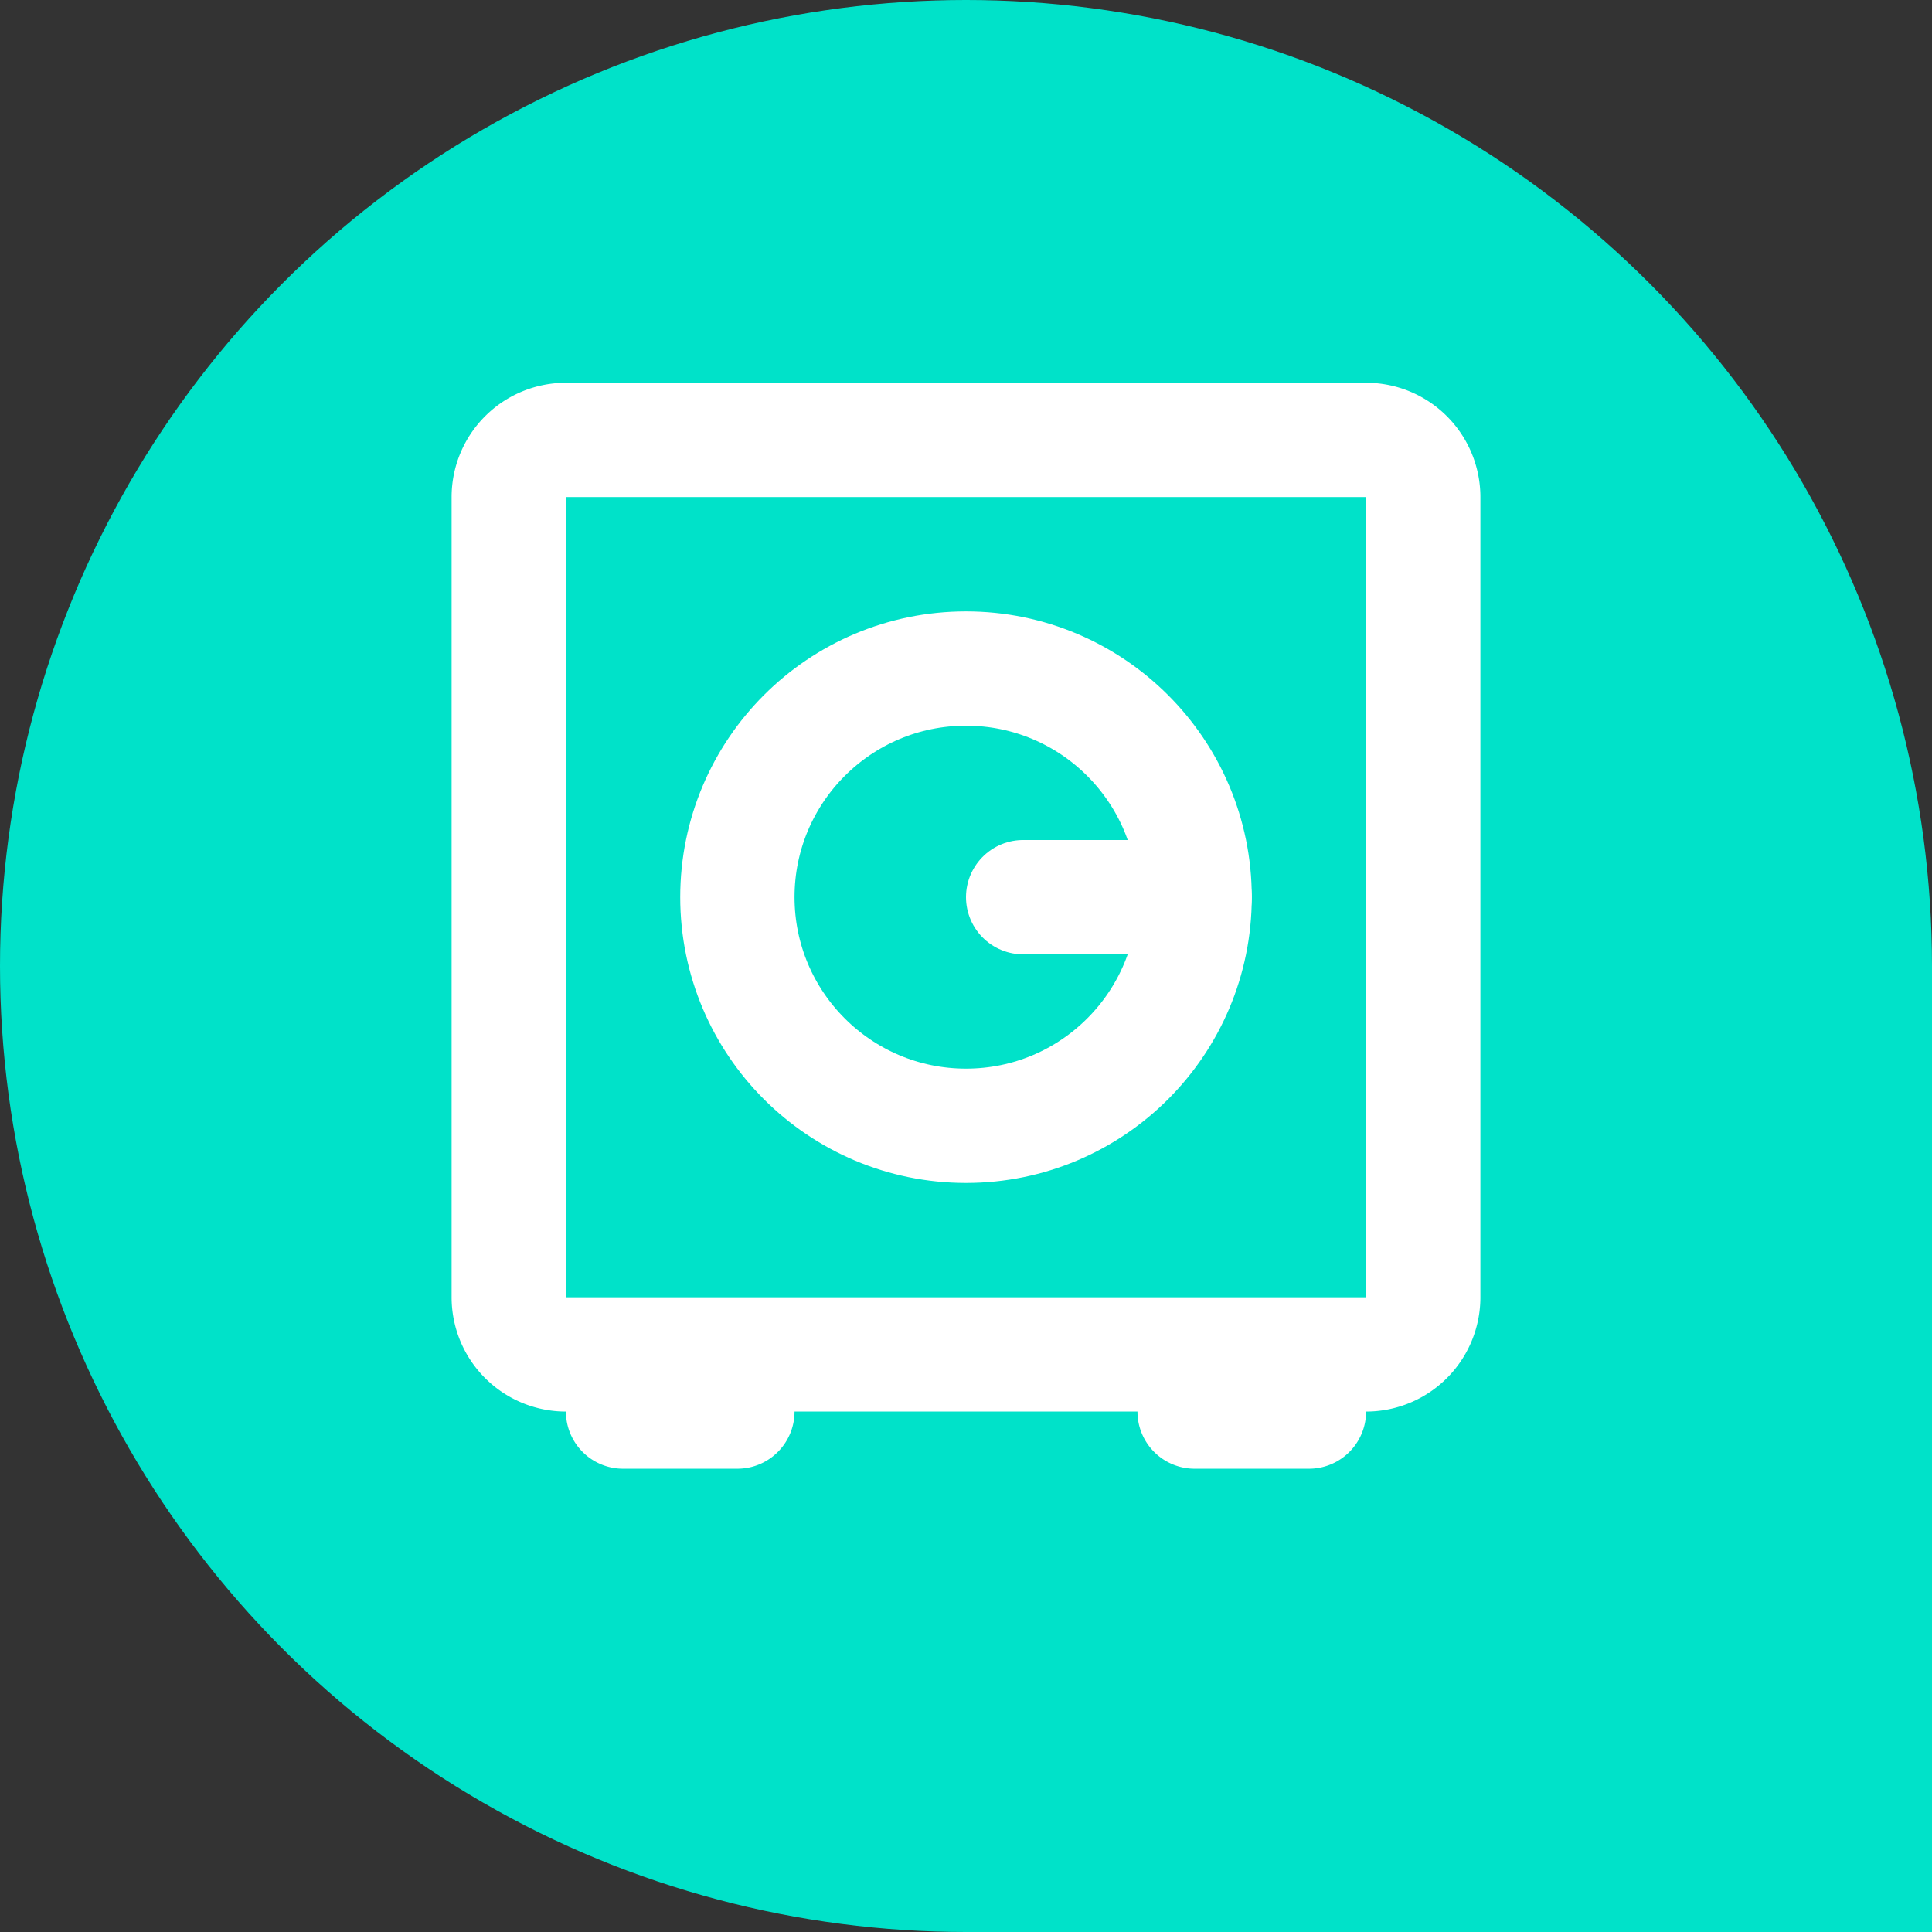 <svg id="SvgjsSvg1013" width="288" height="288" xmlns="http://www.w3.org/2000/svg" version="1.1" xmlns:xlink="http://www.w3.org/1999/xlink" xmlns:svgjs="http://svgjs.com/svgjs"><rect width="100%" height="100%" fill="#333333" stroke="none"/><g id="SvgjsG1021" transform="matrix(1,0,0,1,0,0)" fill="#00e2c9"><circle id="SvgjsCircle1022" r="144" cx="144" cy="144"></circle><rect id="SvgjsRect1023" width="144" height="144" x="144" y="144" rx="0" ry="0"></rect></g><defs id="SvgjsDefs1014"></defs><g id="SvgjsG1015" transform="matrix(0.71,0,0,0.71,41.76,40.02)"><svg xmlns="http://www.w3.org/2000/svg" fill="none" viewBox="0 0 24 24" width="288" height="288"><path stroke="#ffffff" stroke-linecap="round" stroke-linejoin="round" stroke-width="2" d="M4 4a1 1 0 0 1 1-1h14a1 1 0 0 1 1 1v14a1 1 0 0 1-1 1H5a1 1 0 0 1-1-1V4zm4 15v1H6v-1m12 0v1h-2v-1" class="colorStroke000 svgStroke"></path><circle cx="12" cy="11" r="4" stroke="#ffffff" stroke-width="2" class="colorStroke000 svgStroke"></circle><path stroke="#ffffff" stroke-linecap="round" stroke-linejoin="round" stroke-width="2" d="M13 11h3" class="colorStroke000 svgStroke"></path></svg></g></svg>